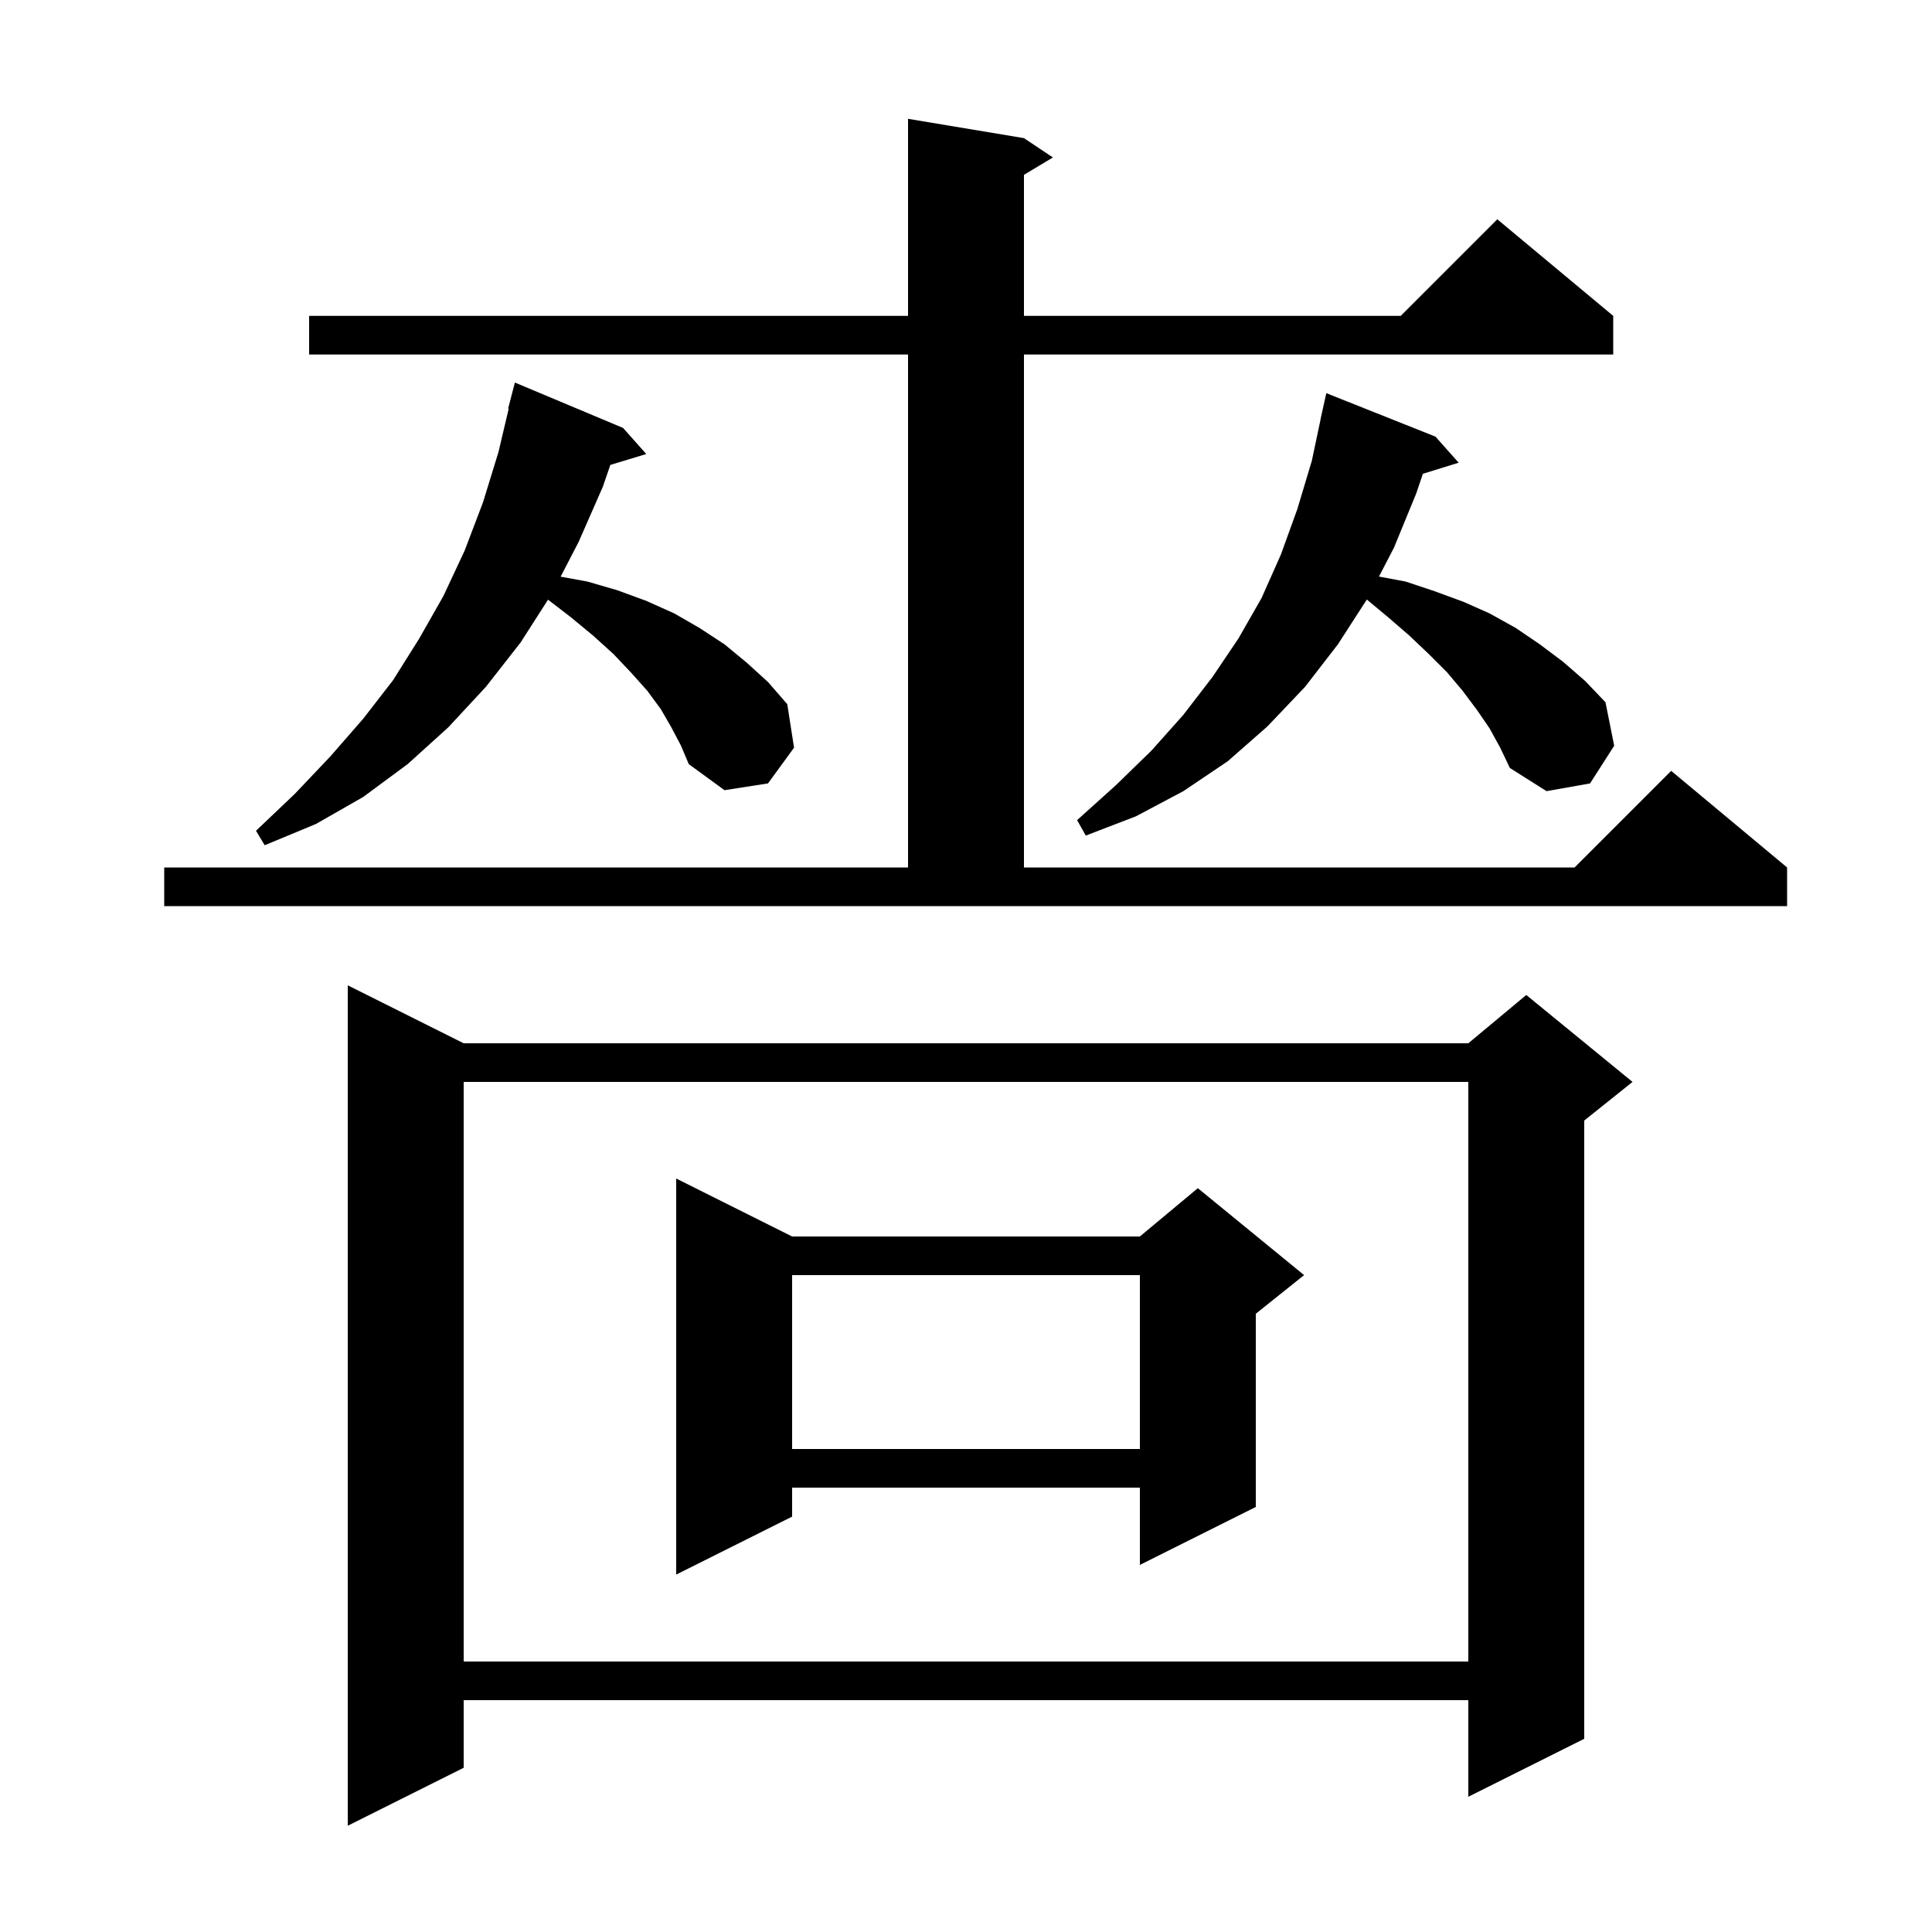 <svg xmlns="http://www.w3.org/2000/svg" xmlns:xlink="http://www.w3.org/1999/xlink" version="1.1" baseProfile="full" viewBox="0 0 200 200" width="200" height="200">
<g fill="black">
<path d="M 48.0 108.0 L 152.0 108.0 L 158.0 103.0 L 169.0 112.0 L 164.0 116.0 L 164.0 180.0 L 152.0 186.0 L 152.0 176.0 L 48.0 176.0 L 48.0 183.0 L 36.0 189.0 L 36.0 102.0 Z M 48.0 112.0 L 48.0 172.0 L 152.0 172.0 L 152.0 112.0 Z M 82.0 128.0 L 118.0 128.0 L 124.0 123.0 L 135.0 132.0 L 130.0 136.0 L 130.0 156.0 L 118.0 162.0 L 118.0 154.0 L 82.0 154.0 L 82.0 157.0 L 70.0 163.0 L 70.0 122.0 Z M 82.0 132.0 L 82.0 150.0 L 118.0 150.0 L 118.0 132.0 Z M 17.0 89.8 L 94.0 89.8 L 94.0 36.7 L 32.0 36.7 L 32.0 32.7 L 94.0 32.7 L 94.0 12.3 L 106.0 14.3 L 109.0 16.3 L 106.0 18.1 L 106.0 32.7 L 145.0 32.7 L 155.0 22.7 L 167.0 32.7 L 167.0 36.7 L 106.0 36.7 L 106.0 89.8 L 163.0 89.8 L 173.0 79.8 L 185.0 89.8 L 185.0 93.8 L 17.0 93.8 Z M 69.5 75.3 L 68.4 73.4 L 67.0 71.5 L 65.3 69.6 L 63.5 67.7 L 61.4 65.8 L 59.1 63.9 L 56.731 62.077 L 53.9 66.5 L 50.3 71.1 L 46.4 75.3 L 42.2 79.1 L 37.6 82.5 L 32.7 85.3 L 27.4 87.5 L 26.5 86.0 L 30.5 82.2 L 34.2 78.3 L 37.6 74.4 L 40.7 70.4 L 43.4 66.1 L 45.9 61.7 L 48.1 57.0 L 50.0 52.0 L 51.6 46.8 L 52.661 42.31 L 52.6 42.3 L 53.3 39.6 L 64.5 44.3 L 66.9 47.0 L 63.182 48.129 L 62.4 50.4 L 59.9 56.1 L 58.035 59.697 L 60.8 60.2 L 63.9 61.1 L 66.9 62.2 L 69.8 63.5 L 72.4 65.0 L 75.0 66.7 L 77.3 68.6 L 79.5 70.6 L 81.5 72.9 L 82.2 77.4 L 79.5 81.1 L 75.0 81.8 L 71.3 79.1 L 70.5 77.2 Z M 154.2 75.4 L 152.9 73.5 L 151.4 71.5 L 149.8 69.6 L 147.9 67.7 L 145.9 65.8 L 143.7 63.9 L 141.495 62.063 L 138.5 66.7 L 135.1 71.1 L 131.2 75.2 L 127.1 78.8 L 122.5 81.9 L 117.6 84.5 L 112.4 86.5 L 111.5 84.9 L 115.5 81.3 L 119.2 77.7 L 122.5 74.0 L 125.5 70.1 L 128.2 66.1 L 130.6 61.9 L 132.6 57.4 L 134.3 52.7 L 135.8 47.7 L 136.709 43.401 L 136.7 43.4 L 137.3 40.7 L 148.6 45.2 L 151.0 47.9 L 147.297 49.045 L 146.6 51.1 L 144.3 56.7 L 142.75 59.684 L 145.5 60.2 L 148.5 61.2 L 151.5 62.3 L 154.2 63.5 L 156.9 65.0 L 159.4 66.7 L 161.8 68.5 L 164.1 70.5 L 166.2 72.7 L 167.1 77.2 L 164.6 81.1 L 160.1 81.9 L 156.3 79.5 L 155.3 77.4 Z " />
</g>
</svg>
